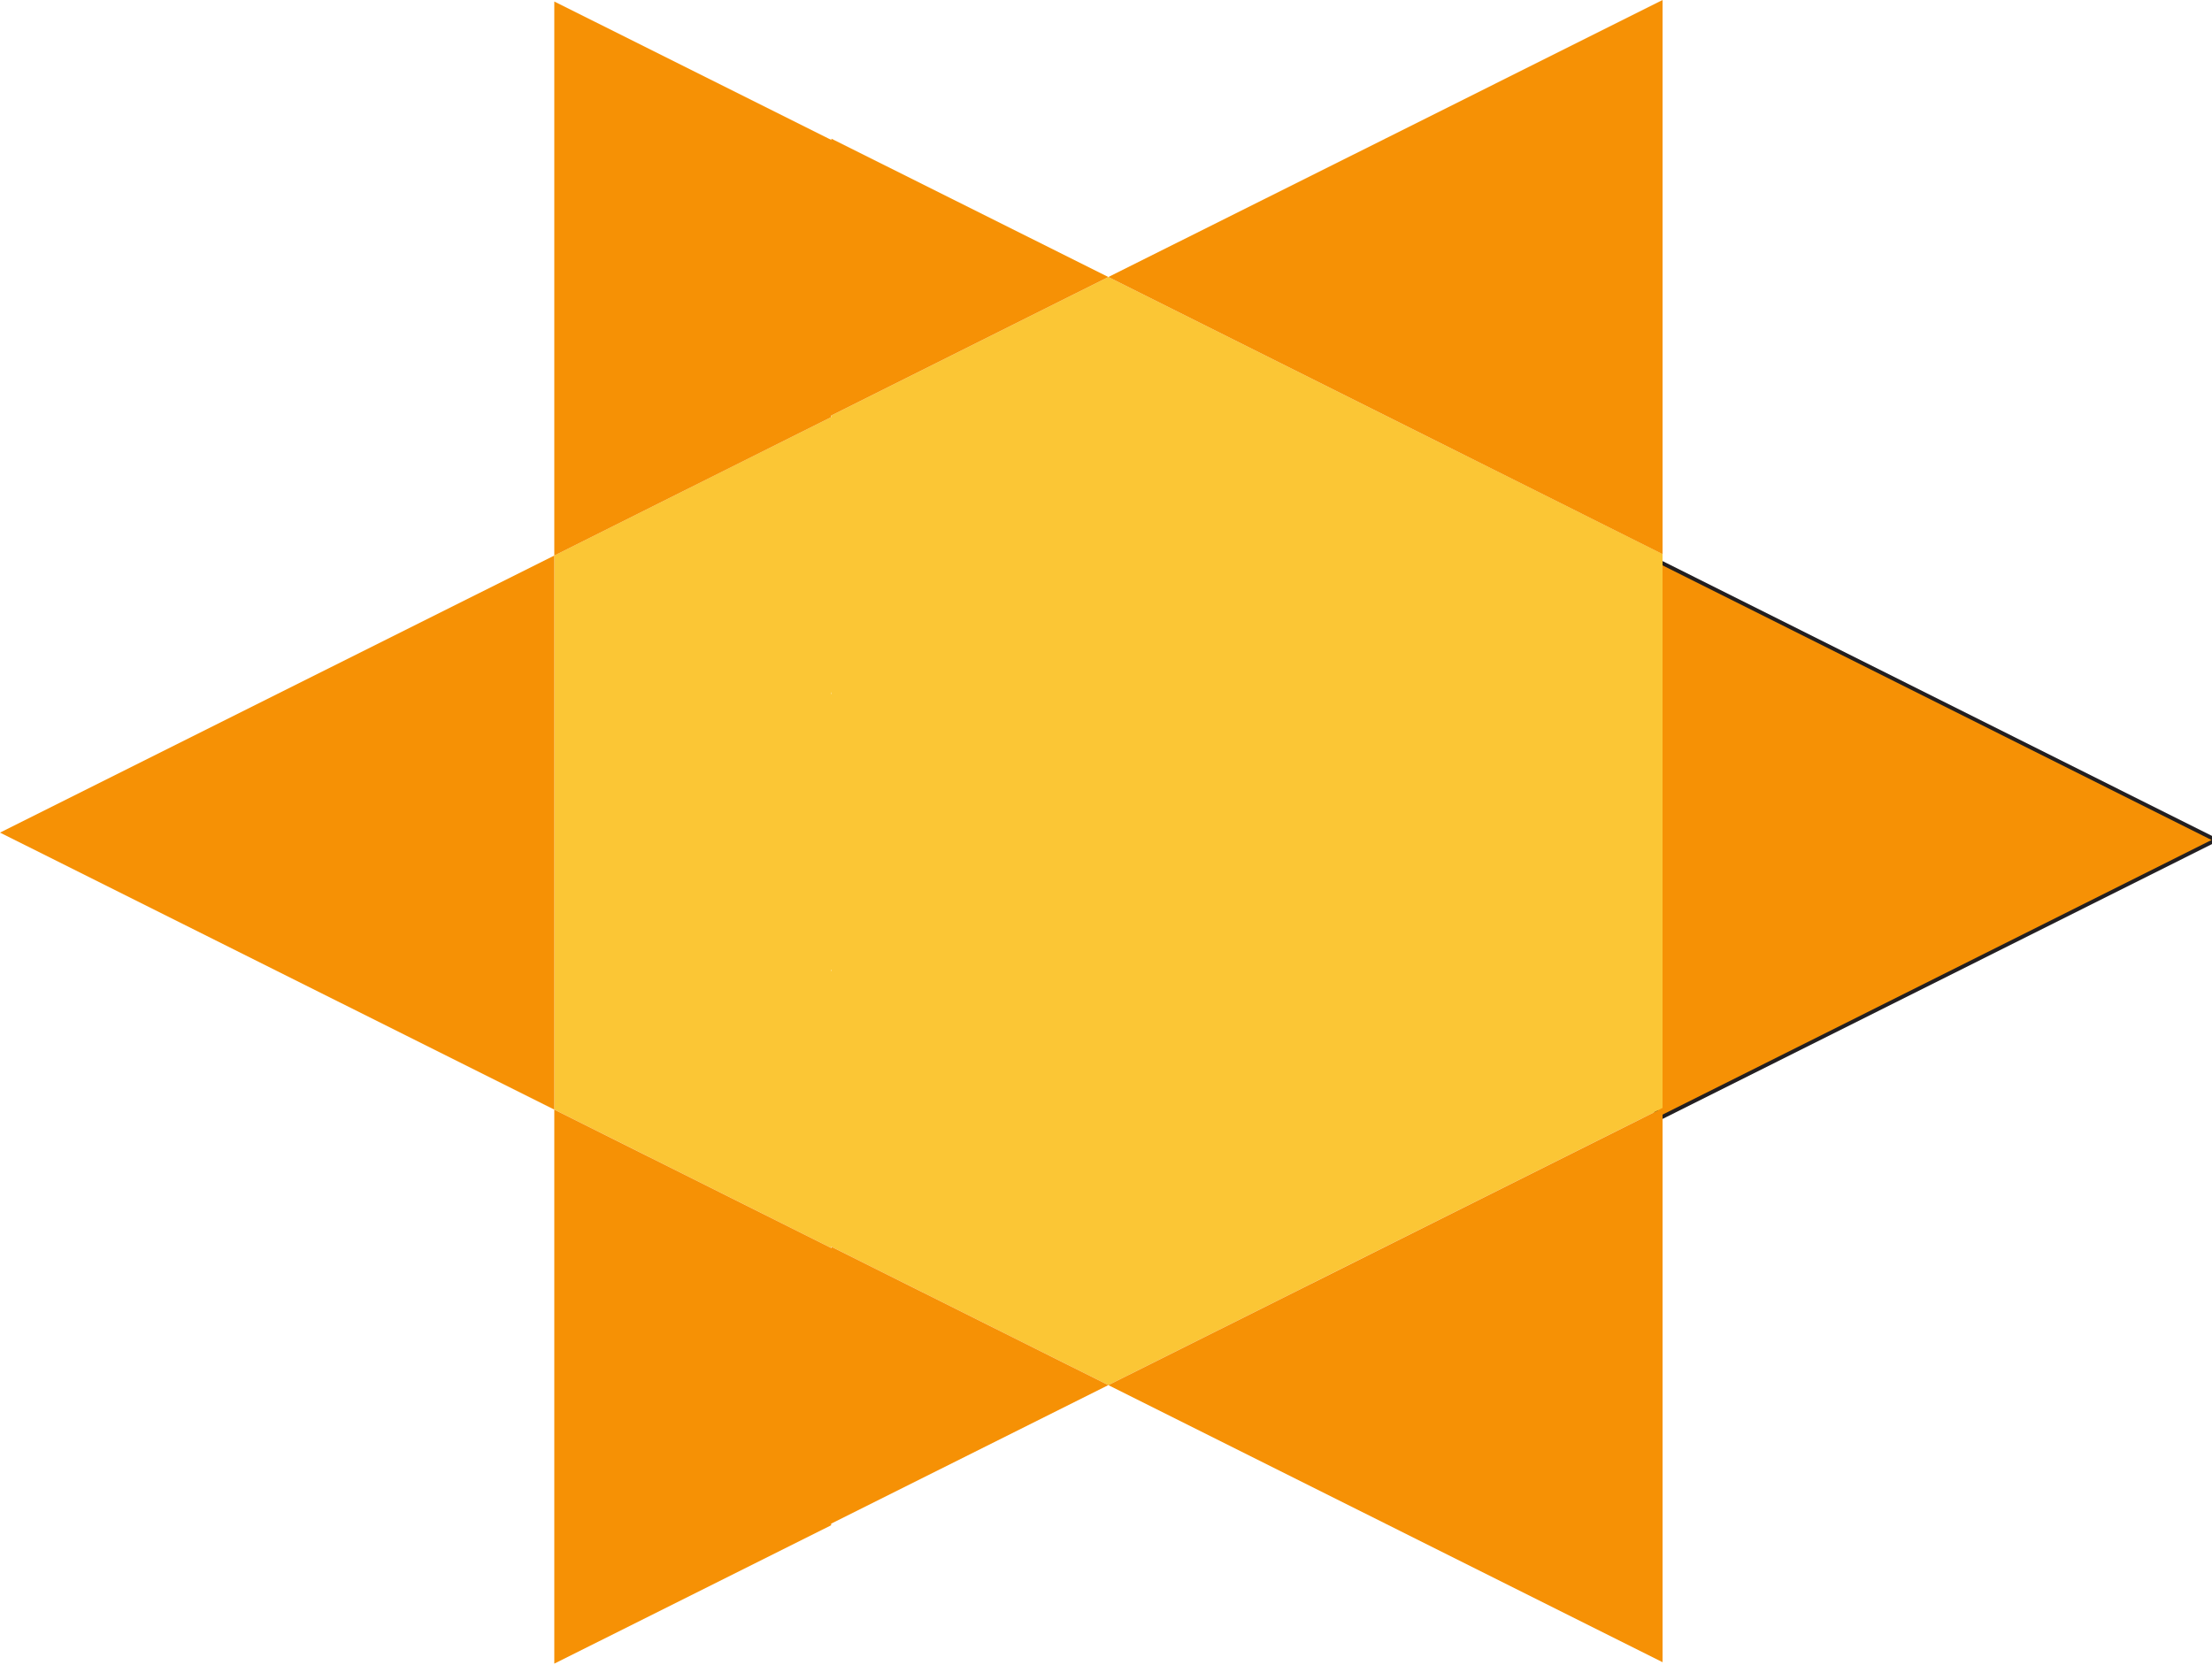 <svg width="574" height="432" viewBox="0 0 574 432" fill="none" xmlns="http://www.w3.org/2000/svg">
<path d="M429.73 145.324V290.677L575 218L429.73 145.324Z" fill="#F69105"/>
<path d="M429.73 145.324V290.677L575 218L429.73 145.324Z" stroke="#231F20"/>
<path d="M359.515 107.843L287.606 71.892L215.745 107.814V108.235L215.677 108.265L143.836 144.167V287.96L215.677 323.862V323.519L215.745 323.49V323.558L287.606 359.46L359.515 323.519L431.425 287.568V143.784L359.515 107.843ZM215.745 252.019L215.677 252.049V251.647L215.745 251.617V252.019ZM215.745 180.127L215.677 180.157V179.735L215.745 179.706V180.127Z" fill="#FBC635"/>
<path d="M143.839 144.176V287.97L71.91 252.019L0 216.078L71.91 180.127L143.839 144.176Z" fill="#F69105"/>
<path d="M287.606 359.47L215.745 395.392L215.677 395.421V395.843L143.836 431.754V287.97L215.677 323.872V323.941L215.745 323.911V323.568L287.606 359.47Z" fill="#F69105"/>
<path d="M431.426 0V143.804L359.517 107.843L287.607 71.892L359.517 35.961L431.426 0Z" fill="#F69105"/>
<path d="M287.606 71.892L215.745 107.814L215.677 107.843V108.265L143.836 144.177V0.393L215.677 36.295V36.363L215.745 36.324V35.991L287.606 71.892Z" fill="#F69105"/>
<path d="M431.426 287.578V431.382L359.517 395.421L287.607 359.47L359.517 323.539L431.426 287.578Z" fill="#F69105"/>
</svg>
